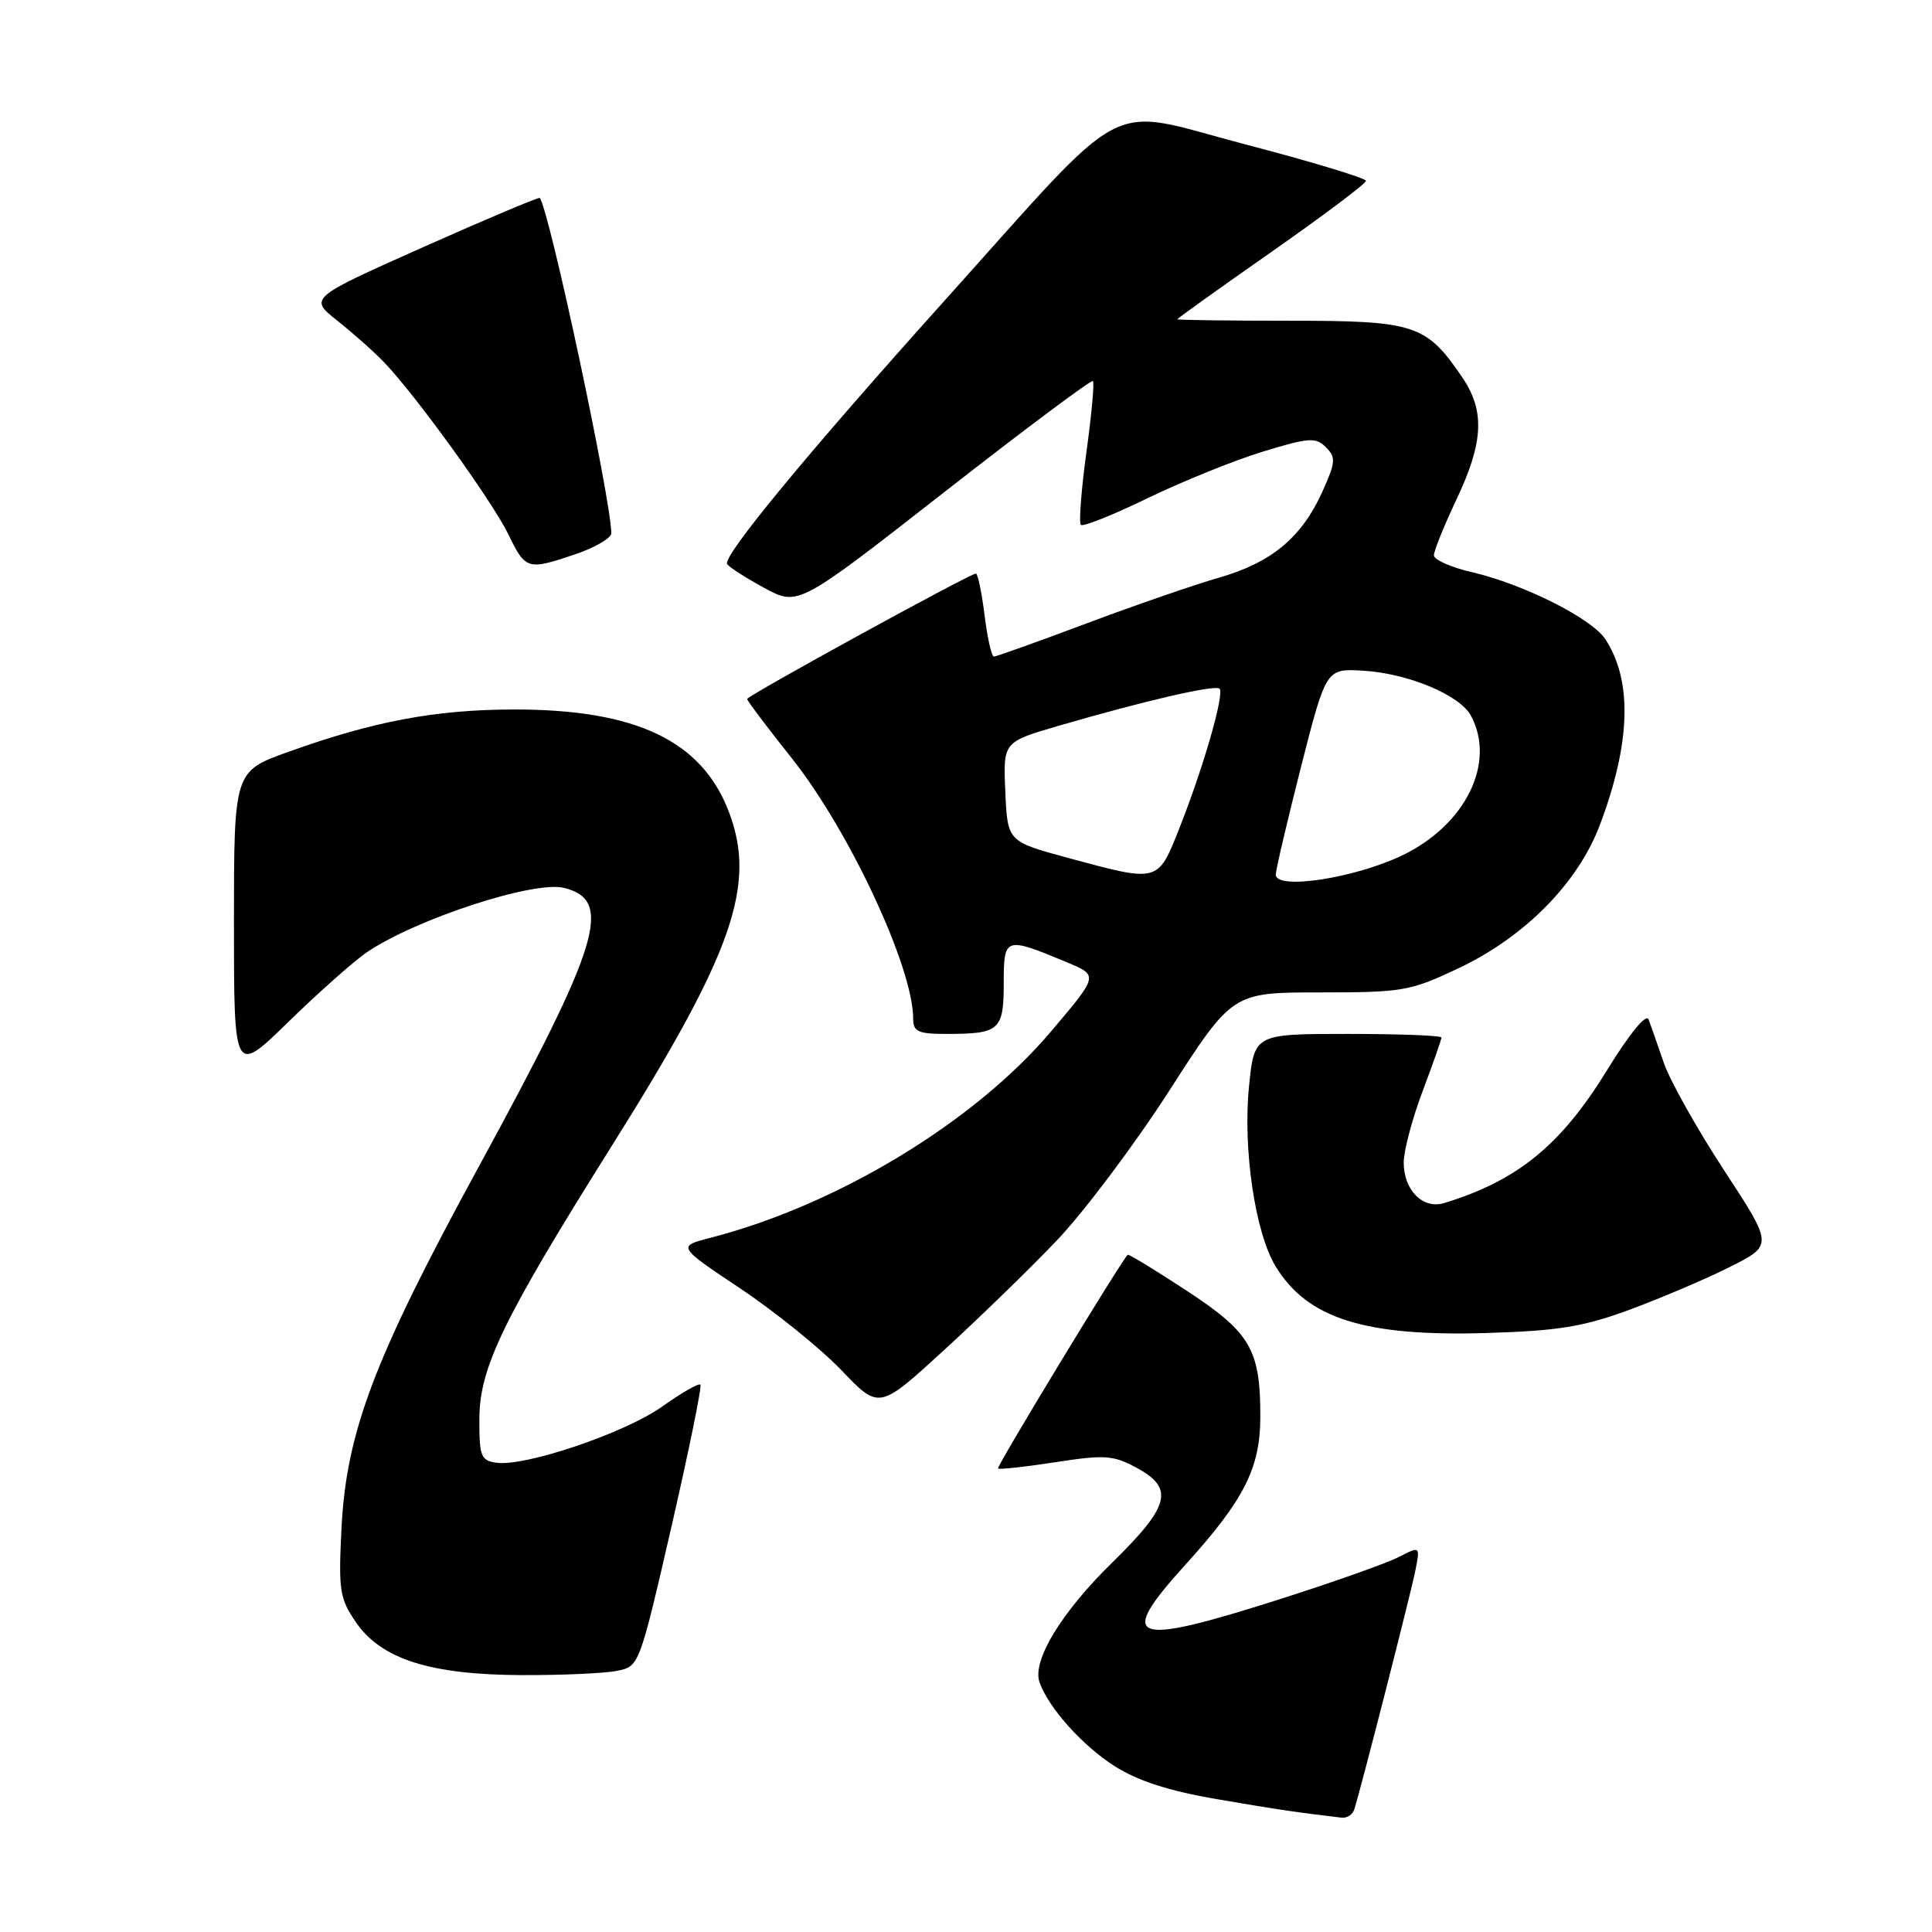 <?xml version="1.0" encoding="UTF-8" standalone="no"?>
<!DOCTYPE svg PUBLIC "-//W3C//DTD SVG 1.1//EN" "http://www.w3.org/Graphics/SVG/1.1/DTD/svg11.dtd" >
<svg xmlns="http://www.w3.org/2000/svg" xmlns:xlink="http://www.w3.org/1999/xlink" version="1.1" viewBox="0 0 256 256">
 <g >
 <path fill="currentColor"
d=" M 179.45 239.75 C 180.40 236.74 186.93 211.18 187.53 208.17 C 188.19 204.85 188.19 204.85 185.35 206.31 C 183.78 207.12 176.71 209.63 169.62 211.89 C 149.81 218.21 147.85 217.51 157.04 207.37 C 164.87 198.73 167.00 194.53 167.00 187.69 C 167.00 178.79 165.70 176.57 157.22 171.01 C 153.05 168.27 149.54 166.14 149.42 166.26 C 148.31 167.49 132.01 194.35 132.24 194.58 C 132.41 194.74 135.83 194.37 139.85 193.75 C 146.37 192.74 147.51 192.82 150.57 194.47 C 155.64 197.20 155.05 199.53 147.39 207.03 C 140.64 213.63 136.74 220.05 137.74 222.90 C 138.91 226.27 143.44 231.32 147.70 234.03 C 150.80 235.99 154.92 237.32 161.32 238.41 C 169.37 239.79 171.90 240.16 177.78 240.85 C 178.49 240.93 179.24 240.44 179.45 239.75 Z  M 81.73 221.40 C 84.70 220.81 84.71 220.79 88.96 202.34 C 91.29 192.18 93.03 183.69 92.80 183.47 C 92.58 183.25 90.31 184.55 87.75 186.37 C 82.82 189.88 69.59 194.36 65.78 193.82 C 63.72 193.53 63.50 192.97 63.52 188.00 C 63.54 181.20 66.67 174.76 81.13 151.73 C 97.14 126.23 100.28 117.25 96.57 107.55 C 92.97 98.13 84.26 93.99 68.07 94.01 C 57.69 94.03 49.55 95.56 38.25 99.61 C 31.00 102.20 31.00 102.20 31.00 122.33 C 31.00 142.45 31.00 142.45 38.25 135.37 C 42.24 131.48 46.89 127.36 48.58 126.20 C 55.06 121.79 70.77 116.65 74.74 117.65 C 81.31 119.30 79.56 125.01 63.40 154.66 C 49.57 180.04 45.90 189.71 45.25 202.50 C 44.84 210.72 45.00 211.80 47.15 214.94 C 50.50 219.84 56.97 221.91 69.12 221.96 C 74.42 221.98 80.09 221.73 81.73 221.40 Z  M 140.04 164.36 C 143.64 160.58 150.35 151.65 154.95 144.50 C 163.31 131.50 163.31 131.50 174.90 131.50 C 185.88 131.50 186.86 131.33 193.28 128.29 C 202.07 124.13 209.12 116.97 212.01 109.26 C 216.09 98.43 216.32 90.20 212.72 84.70 C 210.91 81.94 201.87 77.40 195.05 75.82 C 192.27 75.18 190.00 74.17 190.00 73.58 C 190.00 72.99 191.35 69.65 193.00 66.16 C 196.58 58.59 196.78 54.44 193.75 49.99 C 188.98 42.98 187.51 42.50 170.93 42.50 C 162.72 42.50 156.00 42.41 156.00 42.30 C 156.00 42.20 161.62 38.17 168.50 33.36 C 175.38 28.55 181.00 24.32 181.00 23.96 C 181.00 23.61 173.74 21.41 164.86 19.09 C 146.10 14.17 150.12 12.06 125.01 40.00 C 106.94 60.12 95.71 73.73 96.35 74.74 C 96.62 75.16 98.85 76.59 101.31 77.92 C 105.77 80.33 105.77 80.33 125.11 65.22 C 135.74 56.91 144.61 50.28 144.82 50.49 C 145.03 50.69 144.64 54.95 143.95 59.95 C 143.27 64.95 142.94 69.27 143.22 69.55 C 143.50 69.83 147.50 68.23 152.11 65.99 C 156.73 63.76 163.58 60.99 167.34 59.84 C 173.44 57.98 174.34 57.91 175.69 59.26 C 177.03 60.60 176.98 61.24 175.23 65.13 C 172.48 71.23 168.49 74.55 161.50 76.55 C 158.20 77.50 150.27 80.24 143.88 82.64 C 137.48 85.04 132.00 87.00 131.70 87.00 C 131.39 87.00 130.83 84.53 130.46 81.50 C 130.08 78.47 129.56 76.00 129.31 76.00 C 128.53 76.00 99.00 92.19 99.00 92.62 C 99.00 92.85 101.65 96.37 104.90 100.45 C 112.55 110.08 121.00 128.20 121.00 134.97 C 121.00 136.70 121.64 137.00 125.42 137.00 C 132.45 137.00 133.00 136.52 133.00 130.28 C 133.00 124.13 133.15 124.08 141.35 127.50 C 145.57 129.26 145.58 129.21 139.27 136.67 C 129.10 148.69 110.95 159.68 94.12 164.02 C 89.74 165.15 89.74 165.15 98.12 170.75 C 102.73 173.83 108.75 178.70 111.49 181.56 C 116.48 186.78 116.48 186.78 124.99 178.99 C 129.67 174.71 136.45 168.13 140.04 164.36 Z  M 216.00 173.52 C 220.12 171.99 226.08 169.46 229.23 167.87 C 234.95 165.00 234.95 165.00 228.47 155.10 C 224.90 149.65 221.30 143.24 220.47 140.85 C 219.65 138.46 218.74 135.87 218.45 135.09 C 218.14 134.24 215.95 136.92 212.88 141.90 C 206.81 151.77 201.04 156.46 191.36 159.41 C 188.55 160.27 186.00 157.71 186.00 154.05 C 186.00 152.50 187.12 148.25 188.50 144.60 C 189.88 140.94 191.00 137.74 191.00 137.48 C 191.00 137.21 185.42 137.00 178.60 137.00 C 166.20 137.00 166.20 137.00 165.50 143.96 C 164.67 152.22 166.31 163.34 169.02 167.79 C 173.23 174.72 180.84 177.12 197.00 176.63 C 206.52 176.34 209.79 175.81 216.00 173.52 Z  M 76.32 73.41 C 78.89 72.53 81.00 71.29 81.00 70.66 C 80.98 66.23 72.78 27.76 71.52 26.23 C 71.40 26.09 64.46 29.01 56.11 32.73 C 40.93 39.50 40.93 39.50 44.71 42.50 C 46.78 44.15 49.57 46.62 50.89 48.00 C 55.07 52.35 65.17 66.33 67.33 70.75 C 69.66 75.54 69.87 75.60 76.32 73.41 Z  M 169.05 115.87 C 169.08 115.11 170.60 108.67 172.41 101.54 C 175.72 88.58 175.72 88.58 180.61 88.87 C 186.56 89.22 193.44 92.09 194.91 94.84 C 198.26 101.08 194.19 109.33 185.77 113.36 C 179.41 116.40 168.97 117.97 169.05 115.87 Z  M 141.50 113.67 C 133.50 111.50 133.50 111.50 133.21 104.91 C 132.92 98.32 132.92 98.32 140.21 96.19 C 151.74 92.83 161.03 90.69 161.60 91.26 C 162.27 91.94 159.44 101.76 156.27 109.75 C 153.39 116.99 153.58 116.94 141.50 113.67 Z "/>
</g>
</svg>